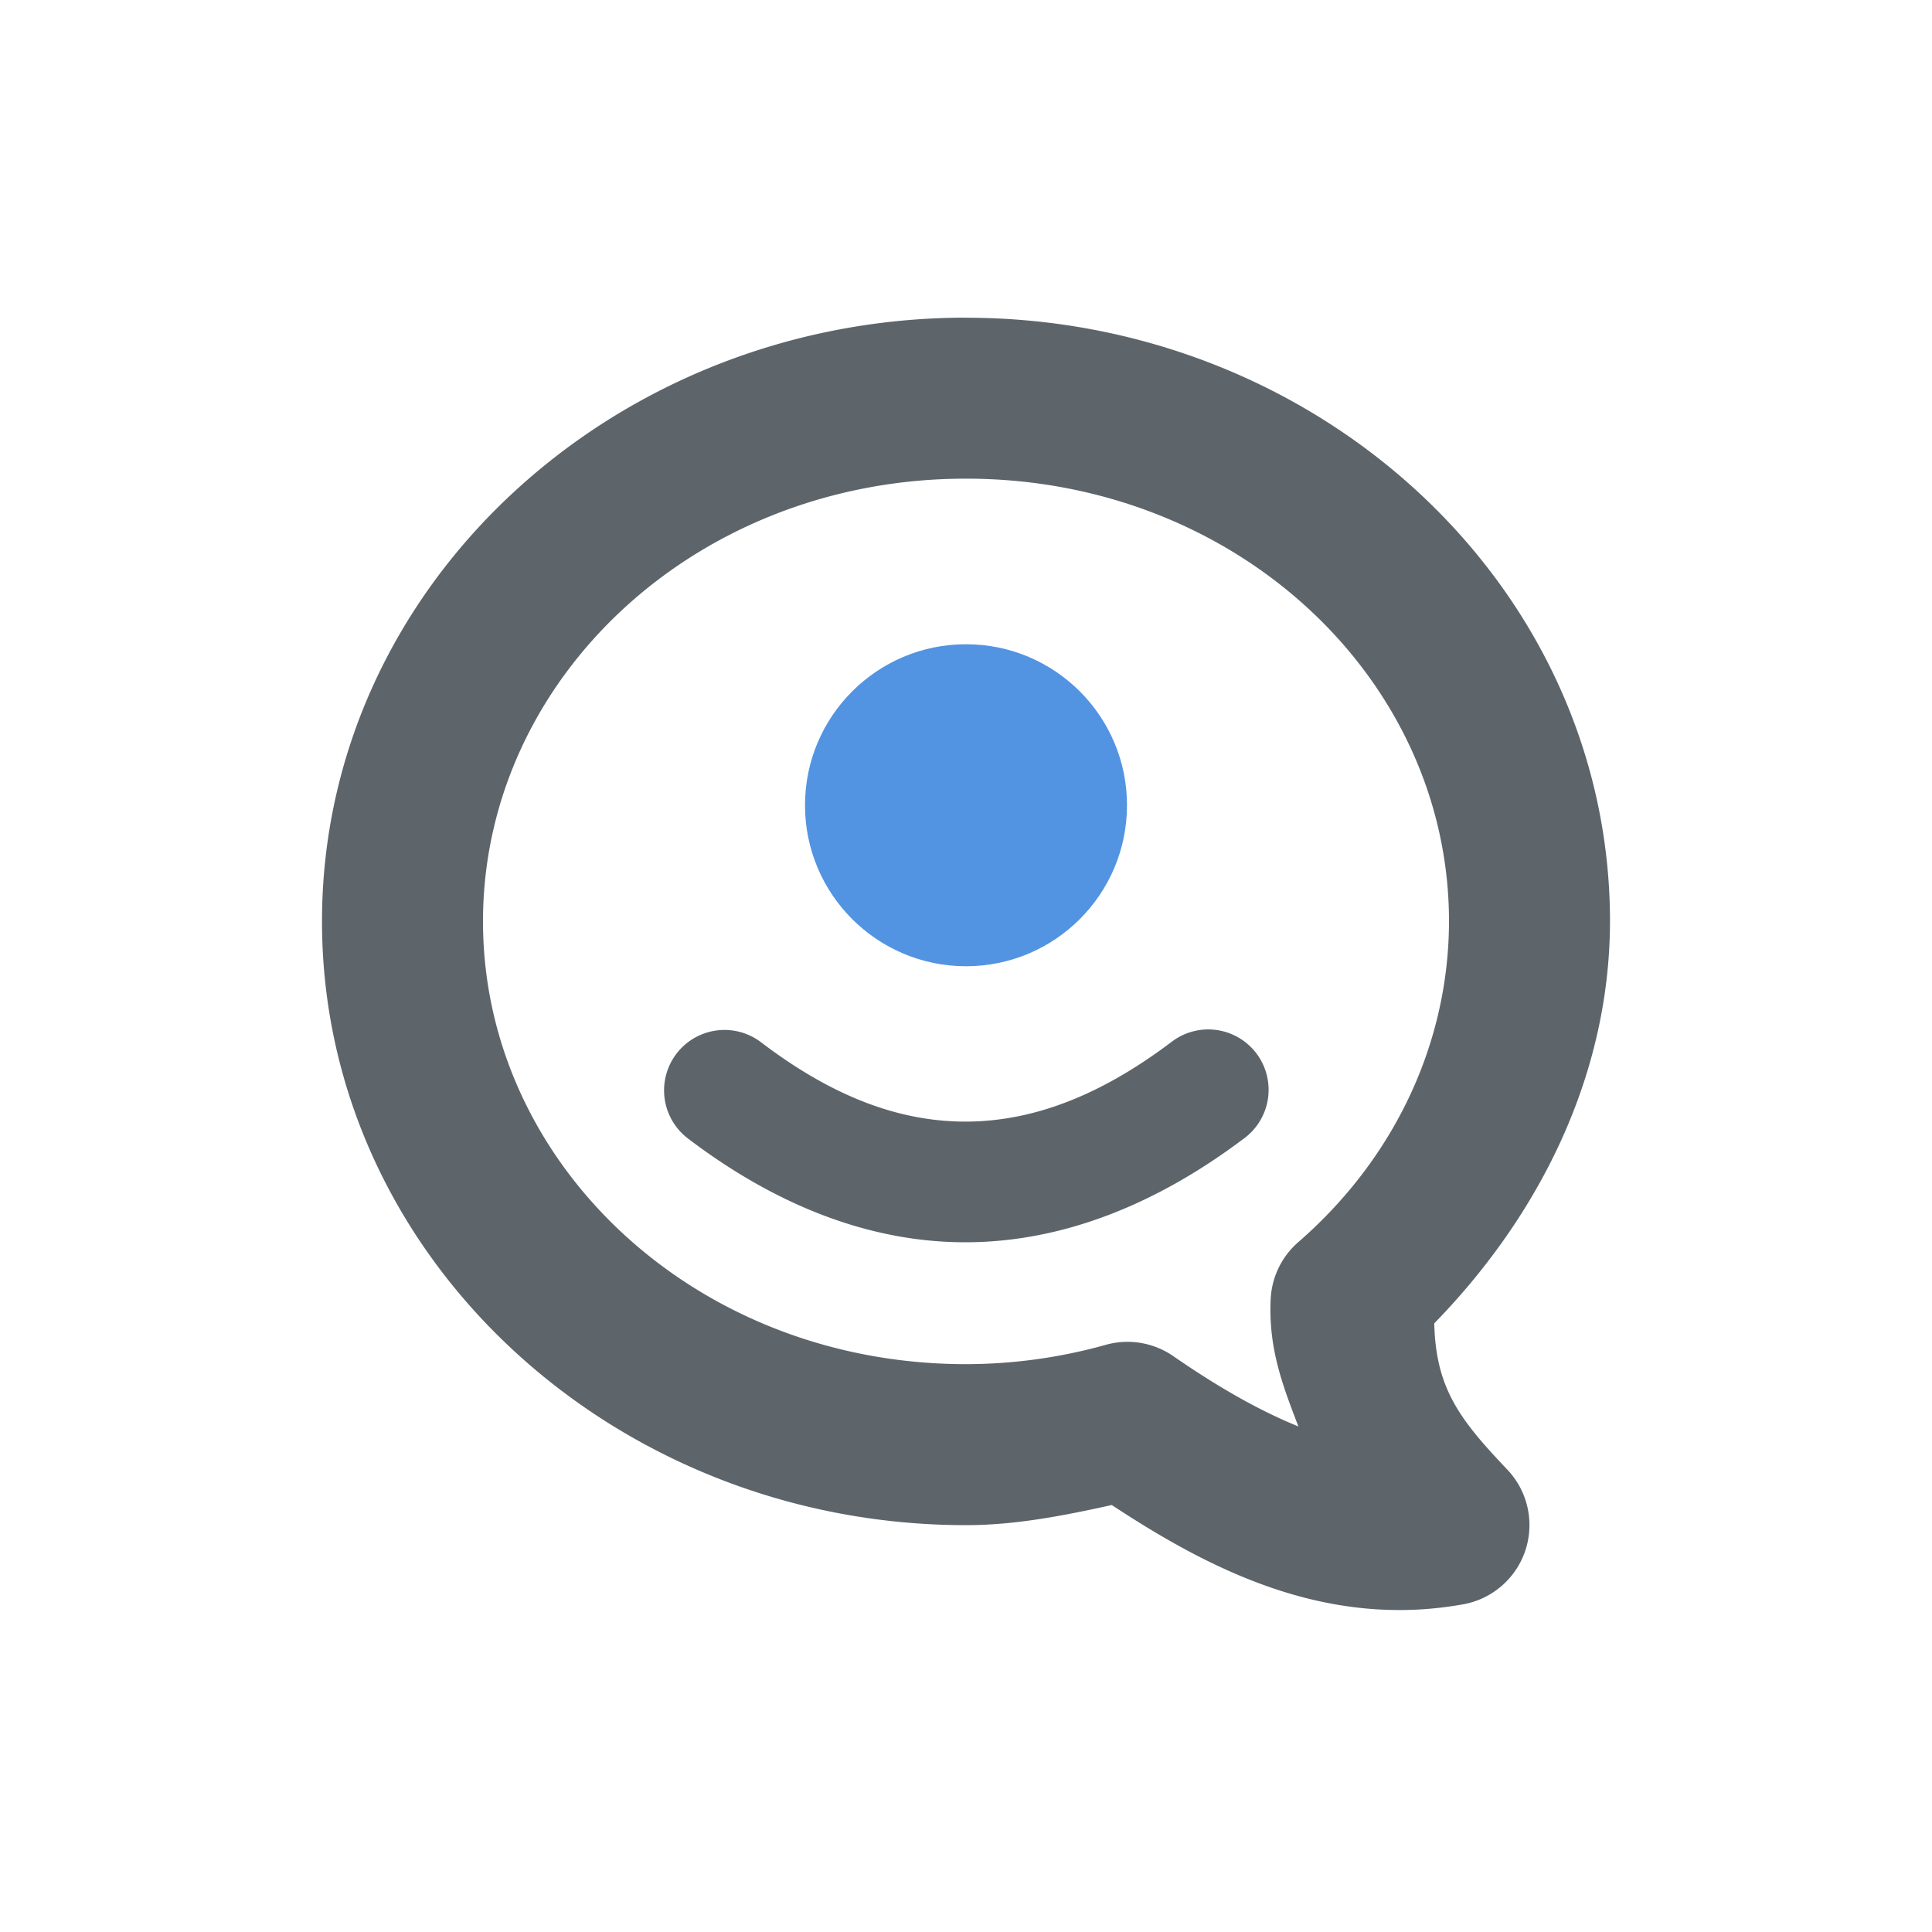 <svg width="24" height="24" version="1.1" xmlns="http://www.w3.org/2000/svg">
 <g transform="translate(1 1.003)">
  <path d="M11 2.943c-4.368 0-8 3.329-8 7.5s3.632 7.5 8 7.5a1 1 0 0 0 .002 0c.612 0 1.213-.118 1.809-.25 1.228.809 2.664 1.54 4.367 1.233a1 1 0 0 0 .549-1.67c-.583-.615-.891-1-.91-1.82 1.332-1.367 2.18-3.11 2.183-4.992 0-4.172-3.632-7.5-8-7.5zm0 2c3.363 0 5.999 2.492 6 5.498-.002 1.5-.667 2.939-1.873 3.987a1 1 0 0 0-.342.703c-.032.629.162 1.107.344 1.586-.5-.204-1.006-.495-1.553-.873a1 1 0 0 0-.84-.141 6.46 6.46 0 0 1-1.736.24c-3.364 0-6-2.493-6-5.5 0-3.008 2.636-5.5 6-5.5zm3.016 6.842a.75.75 0 0 0-.467.158c-.905.683-1.74.985-2.551.987-.81.001-1.64-.297-2.543-.985a.75.75 0 1 0-.91 1.194c1.097.835 2.267 1.293 3.457 1.29s2.354-.463 3.449-1.288a.75.75 0 0 0-.436-1.356z" color="#5d656b" fill="#5d656b"/>
  <circle cx="11" cy="9" r="2" color="#5294e2" fill="#5294e2"/>
 </g>
</svg>
